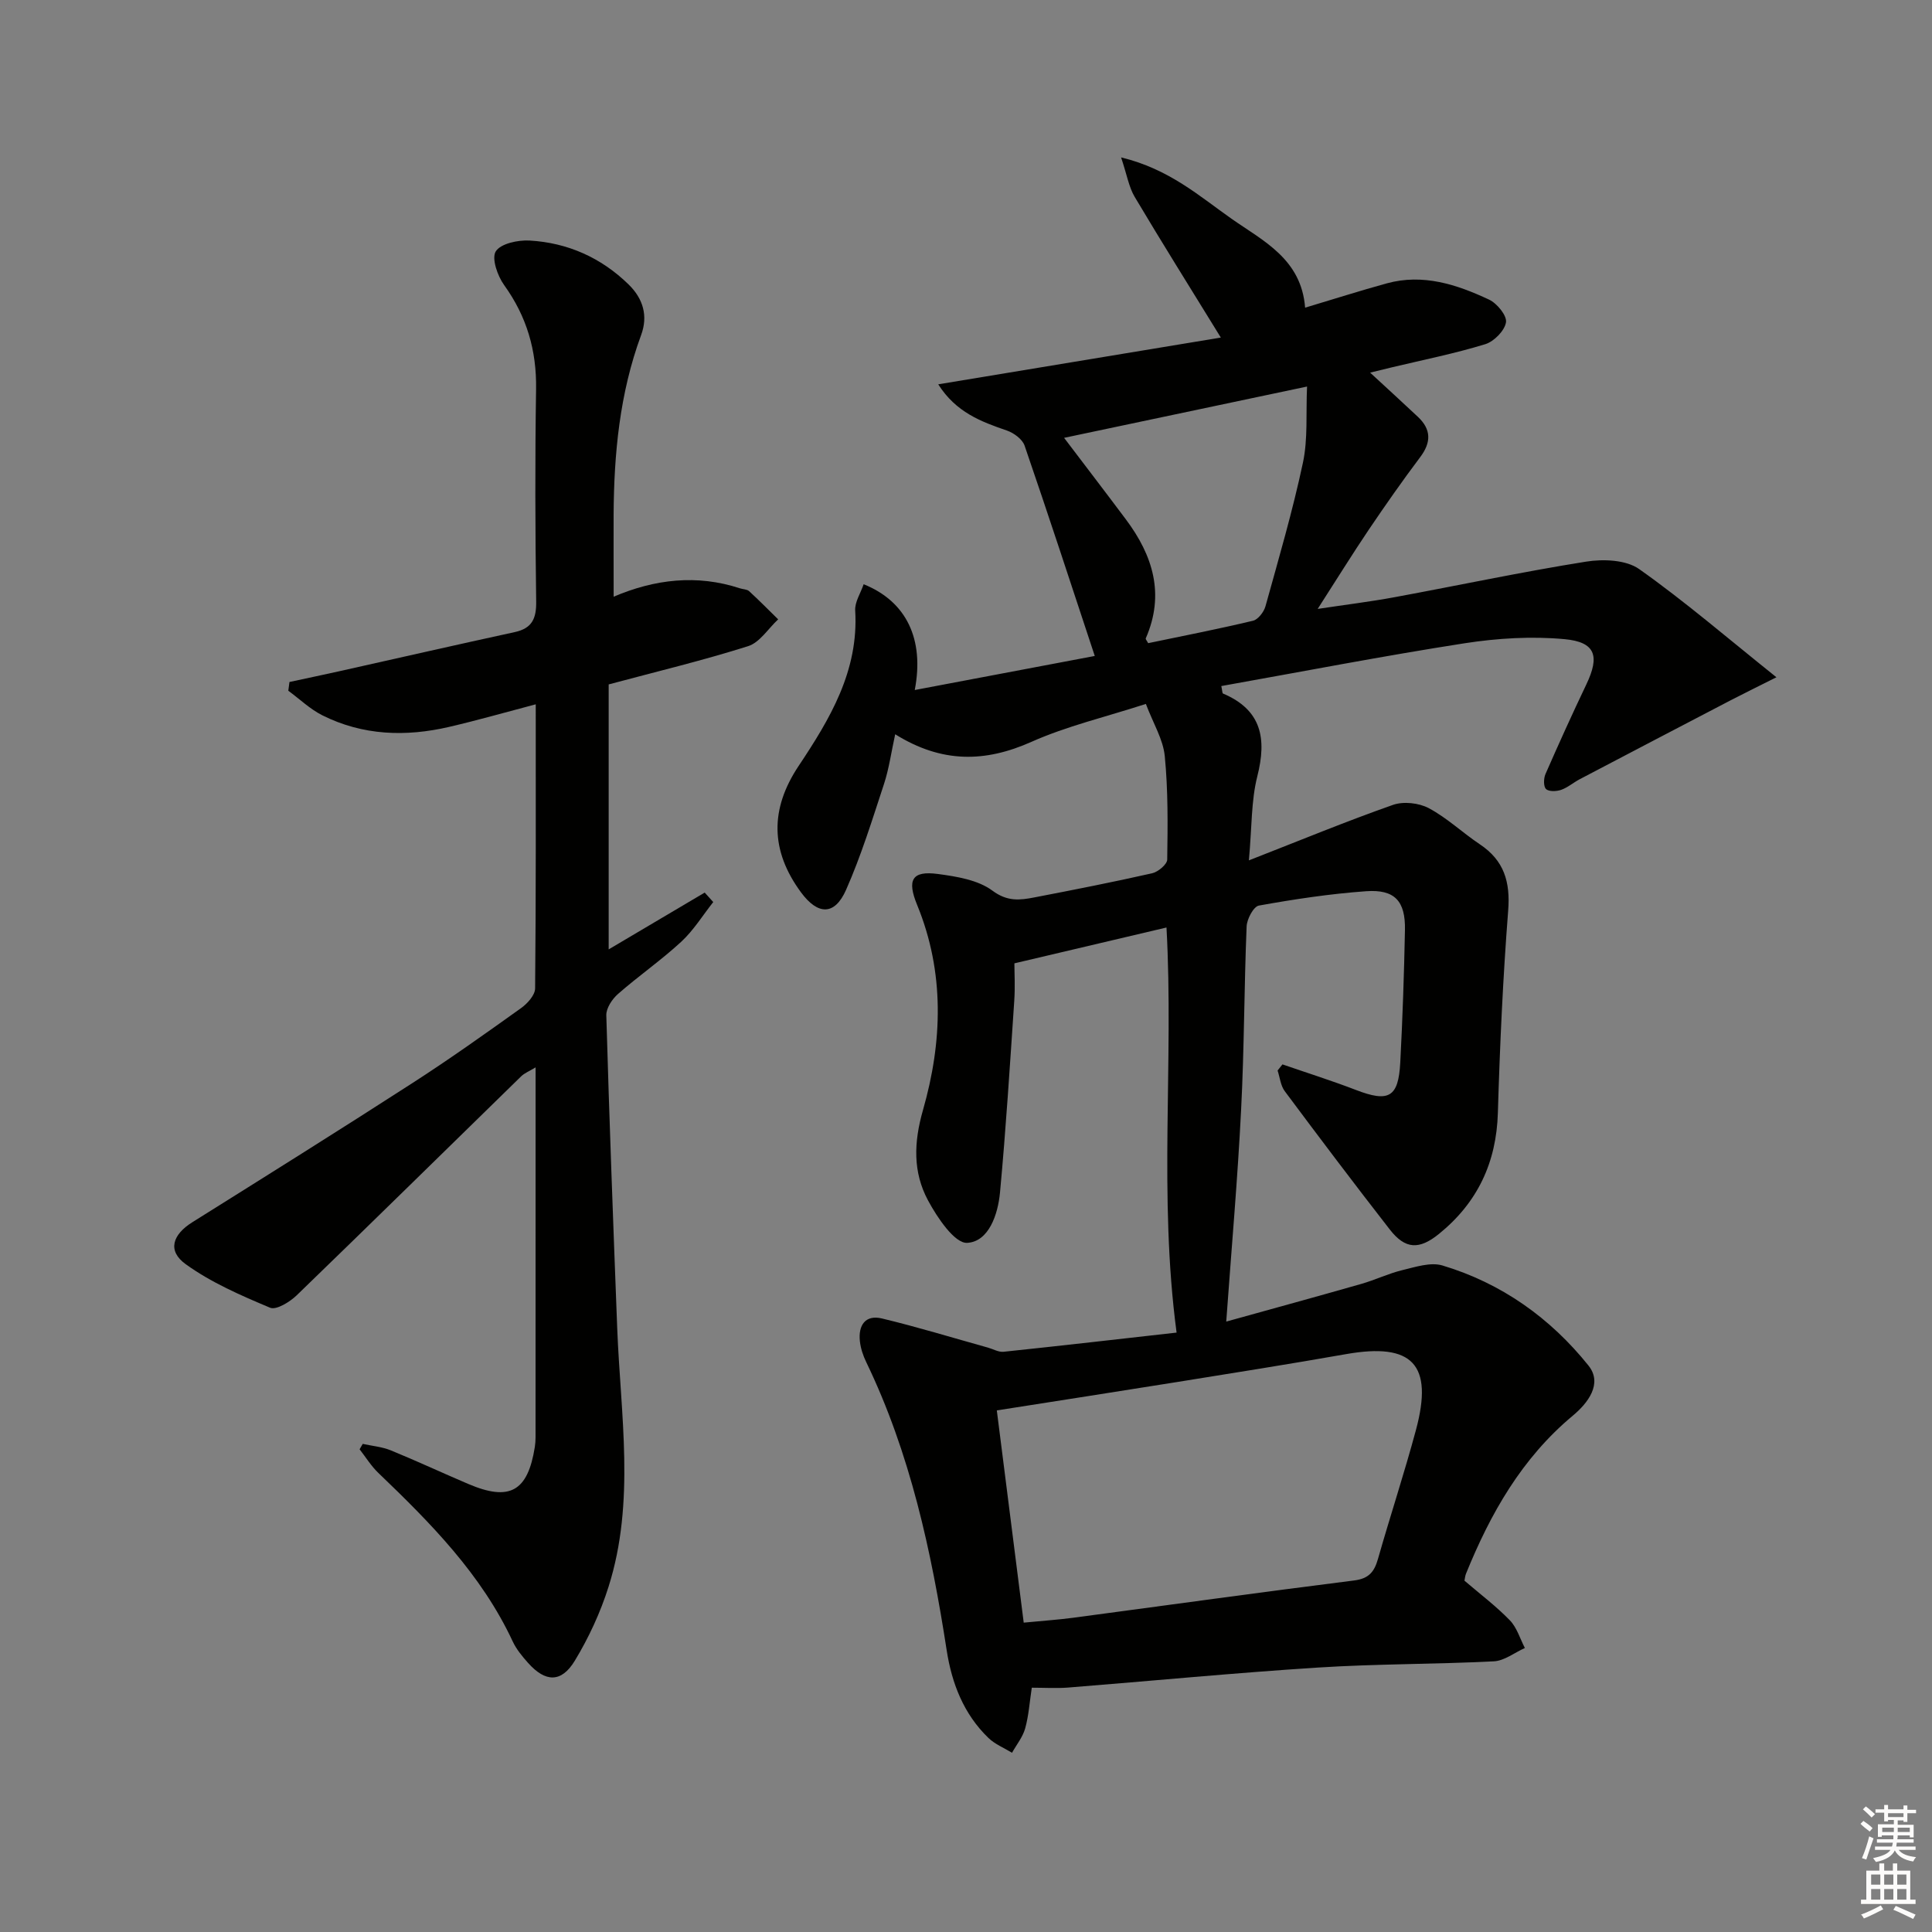 <svg enable-background="new 0 0 400 400" viewBox="0 0 400 400" xmlns="http://www.w3.org/2000/svg"><rect x="0" y="0" width="400" height="400" fill="#808080" stroke="none"/><path d="m253.88 273.62c9.23-2.57 18.61-5.13 27.96-7.8 2.87-.82 5.6-2.15 8.49-2.85 2.71-.65 5.84-1.7 8.3-.97 12.22 3.66 22.35 10.87 30.25 20.73 2.98 3.72-.1 7.75-3.25 10.37-10.56 8.8-17.06 20.26-22.12 32.74-.18.45-.21.95-.31 1.42 3.19 2.74 6.53 5.25 9.4 8.21 1.46 1.5 2.1 3.8 3.11 5.73-2.14.96-4.25 2.65-6.43 2.76-12.13.62-24.3.51-36.42 1.29-17.25 1.1-34.47 2.77-51.7 4.14-2.43.19-4.89.03-7.54.03-.45 2.94-.63 5.77-1.37 8.43-.5 1.79-1.79 3.37-2.72 5.04-1.65-1.01-3.54-1.76-4.89-3.07-5.12-4.94-7.58-11.29-8.64-18.15-3.18-20.57-7.55-40.8-16.68-59.71-.64-1.33-1.13-2.81-1.29-4.27-.36-3.26 1.1-5.54 4.55-4.72 7.38 1.77 14.65 4 21.97 6.04 1.08.3 2.19.97 3.23.86 12-1.26 23.99-2.64 35.82-3.97-3.77-28.36-.56-55.99-2.09-83.87-10.35 2.44-20.43 4.81-31.49 7.42 0 1.91.17 4.85-.03 7.77-.89 13.23-1.72 26.47-2.95 39.67-.42 4.52-2.31 10.19-6.8 10.43-2.59.14-6.21-5.25-8.12-8.82-3.12-5.83-2.95-11.95-1.03-18.66 4.04-14.11 4.53-28.51-1.21-42.49-2.11-5.15-1.11-7.13 4.31-6.4 3.89.52 8.29 1.23 11.28 3.45 3.09 2.3 5.68 1.98 8.68 1.4 8.15-1.57 16.3-3.17 24.39-5 1.24-.28 3.11-1.85 3.12-2.84.11-7.15.19-14.34-.51-21.44-.34-3.44-2.37-6.71-3.91-10.78-8.42 2.73-16.38 4.59-23.71 7.86-9.59 4.27-18.55 4.43-28.19-1.58-.82 3.74-1.27 7.08-2.3 10.24-2.43 7.39-4.73 14.87-7.87 21.97-2.37 5.36-5.84 5.26-9.34.51-6.35-8.63-6.43-17.23-.49-26.15 6.5-9.75 12.47-19.71 11.72-32.18-.11-1.77 1.13-3.61 1.75-5.45 8.83 3.54 12.61 11.36 10.58 21.9 12.23-2.31 24.2-4.58 37.27-7.05-4.97-15.03-9.64-29.33-14.53-43.55-.46-1.33-2.22-2.62-3.66-3.12-5.35-1.84-10.53-3.76-14.22-9.57 19.76-3.27 38.88-6.43 58.51-9.68-6.47-10.51-12.26-19.75-17.83-29.12-1.22-2.05-1.61-4.59-2.82-8.18 9.97 2.4 16.22 8.04 22.88 12.71 6.54 4.59 14.44 8.31 15.22 18.4 5.9-1.76 11.36-3.51 16.89-5.03 7.53-2.07 14.51.23 21.19 3.36 1.65.77 3.73 3.31 3.51 4.7-.28 1.74-2.48 3.97-4.29 4.53-6.32 1.94-12.84 3.24-19.28 4.78-1.38.33-2.75.67-4.56 1.11 3.6 3.33 6.77 6.21 9.88 9.14 2.78 2.61 2.8 5.28.49 8.35-3.68 4.89-7.19 9.91-10.62 14.98-3.43 5.09-6.66 10.31-10.61 16.45 5.82-.88 10.91-1.5 15.94-2.43 13.22-2.44 26.38-5.25 39.64-7.36 3.55-.57 8.26-.38 10.98 1.54 9.44 6.67 18.24 14.25 28.42 22.4-4.27 2.15-6.88 3.42-9.46 4.76-10.42 5.43-20.83 10.87-31.23 16.33-1.32.69-2.5 1.73-3.88 2.22-.96.33-2.54.4-3.13-.17-.55-.52-.51-2.19-.12-3.09 2.73-6.24 5.54-12.44 8.47-18.58 2.79-5.85 1.93-8.76-4.52-9.36-6.82-.63-13.89-.2-20.68.85-16.83 2.62-33.57 5.86-50.38 8.86.21.97.19 1.48.35 1.55 8.02 3.4 9.08 9.33 7.1 17.15-1.28 5.05-1.11 10.47-1.74 17.39 10.78-4.21 20.22-8.11 29.84-11.49 2.16-.76 5.35-.41 7.4.68 3.78 2.01 6.98 5.08 10.57 7.48 5.03 3.35 6.34 7.79 5.87 13.74-1.08 13.91-1.72 27.87-2.13 41.83-.3 10.34-4.23 18.64-12.2 25.1-4.1 3.32-6.98 3.2-10.19-.93-7.36-9.45-14.58-19.02-21.74-28.63-.86-1.15-1-2.84-1.48-4.27.34-.42.67-.85 1.01-1.27 5.06 1.75 10.18 3.36 15.17 5.28 6.83 2.63 8.84 1.58 9.22-5.67.48-9.14.79-18.28.97-27.43.12-6-2.11-8.46-8.06-8.03-7.43.53-14.84 1.65-22.18 2.97-1.11.2-2.48 2.79-2.54 4.32-.52 12.64-.49 25.29-1.14 37.92-.71 14.25-1.97 28.46-3.08 43.89zm-41.93 62.33c4.02-.39 7.14-.6 10.24-1.01 19.39-2.58 38.76-5.28 58.16-7.72 3.09-.39 4.19-1.81 4.95-4.48 2.54-8.92 5.45-17.73 7.86-26.69 3.65-13.58-.72-18.12-14.49-15.69-11.58 2.04-23.2 3.88-34.82 5.75-12.22 1.96-24.45 3.85-37.47 5.9 1.81 14.38 3.65 28.82 5.57 43.94zm8.36-245.3c4.22 5.57 8.54 11.2 12.79 16.88 5.61 7.49 8.1 15.52 4.12 24.63-.08.17.25.52.5 1 7.2-1.5 14.48-2.92 21.69-4.64 1.06-.25 2.26-1.81 2.59-2.99 2.74-9.87 5.63-19.73 7.76-29.74 1.05-4.94.6-10.21.85-15.76-17.77 3.75-34.02 7.18-50.3 10.62z" fill="#010100"/><path d="m127.05 123.54c8.5-3.62 17.22-4.67 26.16-1.73.63.21 1.44.18 1.88.58 2.06 1.89 4.02 3.88 6.02 5.84-2.06 1.91-3.8 4.78-6.22 5.55-9.31 2.95-18.83 5.23-28.87 7.92v54.86c6.67-3.95 13.28-7.86 19.88-11.76.59.65 1.18 1.31 1.77 1.96-2.19 2.77-4.08 5.87-6.64 8.23-4.15 3.83-8.83 7.07-13.08 10.8-1.21 1.06-2.47 2.95-2.42 4.43.62 21.61 1.43 43.21 2.26 64.81.69 17.89 3.78 35.89-1.8 53.5-1.68 5.32-4.09 10.53-6.98 15.3-2.79 4.6-6.08 4.48-9.66.48-1.21-1.36-2.43-2.82-3.19-4.45-6.47-13.89-16.99-24.52-27.83-34.91-1.49-1.43-2.6-3.25-3.88-4.89.22-.37.43-.75.65-1.12 1.94.43 3.99.6 5.81 1.34 5.38 2.2 10.65 4.66 16 6.94 8.6 3.68 12.36 1.59 13.82-7.64.1-.66.15-1.33.15-1.99.01-25.32.01-50.63.01-76.6-1.27.77-2.29 1.17-3 1.86-15.48 15.11-30.9 30.28-46.45 45.32-1.43 1.38-4.24 3.12-5.52 2.58-6.04-2.54-12.21-5.21-17.48-9.02-3.85-2.78-2.71-6.12 1.38-8.68 15.2-9.52 30.4-19.03 45.47-28.75 7.69-4.95 15.15-10.26 22.59-15.58 1.31-.94 2.89-2.68 2.91-4.07.19-19.31.13-38.62.13-58.83-6.31 1.66-12.09 3.32-17.95 4.68-8.97 2.08-17.84 1.79-26.21-2.39-2.56-1.28-4.72-3.38-7.07-5.1.08-.6.16-1.21.24-1.81 3.41-.74 6.83-1.45 10.24-2.21 12.13-2.71 24.25-5.48 36.4-8.12 3.61-.79 4.49-2.81 4.44-6.36-.2-14.66-.25-29.33-.02-43.98.12-7.98-1.93-15-6.61-21.5-1.37-1.9-2.64-5.53-1.74-6.98 1.01-1.62 4.59-2.38 6.98-2.25 7.88.45 14.81 3.52 20.52 9.09 3.02 2.95 4.07 6.51 2.59 10.5-4.44 12.04-5.62 24.57-5.69 37.26-.02 5.43.01 10.87.01 16.89z" fill="#010100"/><g fill="#fcfbfa"><path d="m385.2 377.6.6-.6c.6.4 1.3.9 1.9 1.5l-.6.7c-.8-.6-1.4-1.1-1.9-1.6zm.3 7.1c.6-1.4 1.1-2.9 1.5-4.5.3.1.6.3.9.4-.5 1.4-1 2.9-1.5 4.4zm.2-10.1.6-.6c.7.5 1.3 1.1 1.9 1.6l-.7.7c-.6-.6-1.2-1.2-1.8-1.7zm8.4-.8h.8v.9h1.8v.7h-1.8v1.8h-.8v-.3h-1.2v.9h3.3v2.6h-.8v-.4h-2.5c0 .3 0 .6-.1.8h3.4v.7h-3.5c0 .3-.1.6-.1.8h4v.7h-3.5c.7.9 1.9 1.3 3.6 1.5-.2.2-.4.5-.6.9-1.9-.3-3.2-1.1-3.8-2.3-.5 1.1-1.8 2-3.9 2.4-.2-.3-.4-.5-.6-.8 1.9-.4 3.1-.9 3.6-1.7h-3.2v-.7h3.5c.1-.2.1-.5.2-.8h-3.3v-.7h3.4c0-.2 0-.5 0-.8h-2.4v.3h-.8v-2.6h3.3v-.9h-1.2v.3h-.8v-1.8h-1.8v-.7h1.8v-.9h.8v.9h3.2zm-4.4 5.5h2.4c0-.3 0-.6 0-.9h-2.4zm1.2-3.1h3.2v-.8h-3.2zm4.4 2.2h-2.4v.9h2.5v-.9z"/><path d="m389.2 385.8h.9v1.5h1.8v-1.5h.9v1.5h2.7v6h1.1v.9h-11.3v-.9h1.1v-6h2.7v-1.5zm.2 8.7.5.8c-1.2.6-2.5 1.3-4 1.9-.2-.3-.3-.6-.6-.8 1.6-.6 3-1.3 4.1-1.9zm-2-4.3h1.9v-2.1h-1.9zm0 3.1h1.9v-2.2h-1.9zm2.7-3.1h1.9v-2.1h-1.9zm0 3.1h1.9v-2.2h-1.9zm2.4 1.3c1.4.6 2.7 1.2 4.1 1.8l-.5.9c-1.5-.7-2.8-1.4-4.1-1.9zm2.2-6.5h-1.9v2.1h1.9zm-1.9 5.2h1.9v-2.2h-1.9z"/></g></svg>